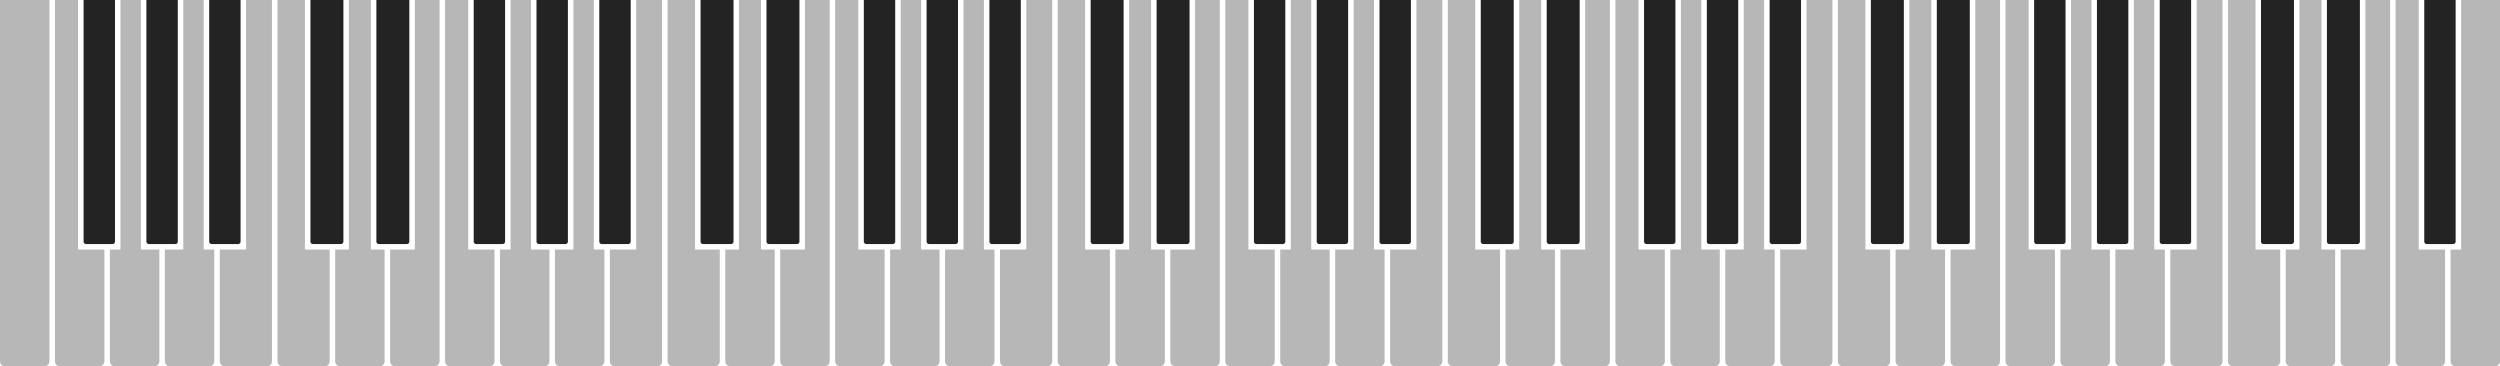 <svg id="Layer_1" data-name="Layer 1" xmlns="http://www.w3.org/2000/svg" viewBox="0 0 5460 800"><defs><style>.cls-1{fill:#b7b7b7;}.cls-2{fill:#232323;}</style></defs><title>76</title><path class="cls-1" d="M108,0V789a11,11,0,0,1-11,11H11A11,11,0,0,1,0,789V0Z"/><path class="cls-1" d="M228,545V789a11,11,0,0,1-11,11H131a11,11,0,0,1-11-11V0h50.57V545Z"/><path class="cls-2" d="M251.14,0V527.5a5.5,5.5,0,0,1-5.5,5.5H188.07a5.5,5.5,0,0,1-5.5-5.5V0Z"/><path class="cls-1" d="M348,545V789a11,11,0,0,1-11,11H251a11,11,0,0,1-11-11V545h23.14V0h44.57V545Z"/><path class="cls-2" d="M388.29,0V527.5a5.5,5.5,0,0,1-5.5,5.5H325.21a5.5,5.5,0,0,1-5.5-5.5V0Z"/><path class="cls-1" d="M468,545V789a11,11,0,0,1-11,11H371a11,11,0,0,1-11-11V545h40.29V0h44.57V545Z"/><path class="cls-2" d="M525.43,0V527.5a5.5,5.5,0,0,1-5.5,5.5H462.36a5.5,5.5,0,0,1-5.5-5.5V0Z"/><path class="cls-1" d="M594,0V789a11,11,0,0,1-11,11H491a11,11,0,0,1-11-11V545h57.43V0Z"/><path class="cls-1" d="M720,545V789a11,11,0,0,1-11,11H617a11,11,0,0,1-11-11V0h60V545Z"/><path class="cls-2" d="M750,0V527.5a5.5,5.5,0,0,1-5.5,5.5h-61a5.5,5.5,0,0,1-5.5-5.5V0Z"/><path class="cls-1" d="M840,545V789a11,11,0,0,1-11,11H743a11,11,0,0,1-11-11V545h30V0h48V545Z"/><path class="cls-2" d="M894,0V527.5a5.5,5.5,0,0,1-5.5,5.5h-61a5.5,5.5,0,0,1-5.5-5.5V0Z"/><path class="cls-1" d="M960,0V789a11,11,0,0,1-11,11H863a11,11,0,0,1-11-11V545h54V0Z"/><path class="cls-1" d="M1080,545V789a11,11,0,0,1-11,11H983a11,11,0,0,1-11-11V0h50.57V545Z"/><path class="cls-2" d="M1103.14,0V527.5a5.5,5.5,0,0,1-5.5,5.5h-57.57a5.5,5.5,0,0,1-5.5-5.5V0Z"/><path class="cls-1" d="M1200,545V789a11,11,0,0,1-11,11h-86a11,11,0,0,1-11-11V545h23.14V0h44.57V545Z"/><path class="cls-2" d="M1240.29,0V527.5a5.5,5.5,0,0,1-5.5,5.5h-57.58a5.5,5.5,0,0,1-5.5-5.5V0Z"/><path class="cls-1" d="M1320,545V789a11,11,0,0,1-11,11h-86a11,11,0,0,1-11-11V545h40.29V0h44.57V545Z"/><path class="cls-2" d="M1377.43,0V527.5a5.5,5.5,0,0,1-5.5,5.5h-57.57a5.5,5.5,0,0,1-5.5-5.5V0Z"/><path class="cls-1" d="M1446,0V789a11,11,0,0,1-11,11h-92a11,11,0,0,1-11-11V545h57.43V0Z"/><path class="cls-1" d="M1572,545V789a11,11,0,0,1-11,11h-92a11,11,0,0,1-11-11V0h60V545Z"/><path class="cls-2" d="M1602,0V527.5a5.5,5.5,0,0,1-5.5,5.5h-61a5.5,5.5,0,0,1-5.5-5.5V0Z"/><path class="cls-1" d="M1692,545V789a11,11,0,0,1-11,11h-86a11,11,0,0,1-11-11V545h30V0h48V545Z"/><path class="cls-2" d="M1746,0V527.5a5.5,5.5,0,0,1-5.5,5.5h-61a5.5,5.5,0,0,1-5.5-5.5V0Z"/><path class="cls-1" d="M1812,0V789a11,11,0,0,1-11,11h-86a11,11,0,0,1-11-11V545h54V0Z"/><path class="cls-1" d="M1932,545V789a11,11,0,0,1-11,11h-86a11,11,0,0,1-11-11V0h50.57V545Z"/><path class="cls-2" d="M1955.14,0V527.5a5.5,5.5,0,0,1-5.5,5.5h-57.57a5.5,5.5,0,0,1-5.5-5.5V0Z"/><path class="cls-1" d="M2052,545V789a11,11,0,0,1-11,11h-86a11,11,0,0,1-11-11V545h23.14V0h44.57V545Z"/><path class="cls-2" d="M2092.29,0V527.5a5.5,5.5,0,0,1-5.5,5.5h-57.58a5.5,5.5,0,0,1-5.5-5.5V0Z"/><path class="cls-1" d="M2172,545V789a11,11,0,0,1-11,11h-86a11,11,0,0,1-11-11V545h40.29V0h44.57V545Z"/><path class="cls-2" d="M2229.43,0V527.5a5.5,5.5,0,0,1-5.5,5.5h-57.57a5.5,5.5,0,0,1-5.5-5.5V0Z"/><path class="cls-1" d="M2298,0V789a11,11,0,0,1-11,11h-92a11,11,0,0,1-11-11V545h57.43V0Z"/><path class="cls-1" d="M2424,545V789a11,11,0,0,1-11,11h-92a11,11,0,0,1-11-11V0h60V545Z"/><path class="cls-2" d="M2454,0V527.5a5.5,5.5,0,0,1-5.5,5.5h-61a5.5,5.5,0,0,1-5.5-5.5V0Z"/><path class="cls-1" d="M2544,545V789a11,11,0,0,1-11,11h-86a11,11,0,0,1-11-11V545h30V0h48V545Z"/><path class="cls-2" d="M2598,0V527.5a5.5,5.5,0,0,1-5.5,5.5h-61a5.5,5.5,0,0,1-5.5-5.5V0Z"/><path class="cls-1" d="M2664,0V789a11,11,0,0,1-11,11h-86a11,11,0,0,1-11-11V545h54V0Z"/><path class="cls-1" d="M2784,545V789a11,11,0,0,1-11,11h-86a11,11,0,0,1-11-11V0h50.57V545Z"/><path class="cls-2" d="M2807.14,0V527.5a5.5,5.5,0,0,1-5.5,5.5h-57.57a5.5,5.5,0,0,1-5.5-5.5V0Z"/><path class="cls-1" d="M2904,545V789a11,11,0,0,1-11,11h-86a11,11,0,0,1-11-11V545h23.14V0h44.57V545Z"/><path class="cls-2" d="M2944.29,0V527.5a5.5,5.5,0,0,1-5.5,5.5h-57.58a5.5,5.5,0,0,1-5.5-5.5V0Z"/><path class="cls-1" d="M3024,545V789a11,11,0,0,1-11,11h-86a11,11,0,0,1-11-11V545h40.29V0h44.57V545Z"/><path class="cls-2" d="M3081.43,0V527.5a5.5,5.5,0,0,1-5.5,5.5h-57.57a5.5,5.5,0,0,1-5.5-5.5V0Z"/><path class="cls-1" d="M3150,0V789a11,11,0,0,1-11,11h-92a11,11,0,0,1-11-11V545h57.43V0Z"/><path class="cls-1" d="M3276,545V789a11,11,0,0,1-11,11h-92a11,11,0,0,1-11-11V0h60V545Z"/><path class="cls-2" d="M3306,0V527.5a5.5,5.5,0,0,1-5.5,5.5h-61a5.5,5.5,0,0,1-5.5-5.5V0Z"/><path class="cls-1" d="M3396,545V789a11,11,0,0,1-11,11h-86a11,11,0,0,1-11-11V545h30V0h48V545Z"/><path class="cls-2" d="M3450,0V527.5a5.5,5.5,0,0,1-5.5,5.5h-61a5.5,5.5,0,0,1-5.5-5.5V0Z"/><path class="cls-1" d="M3516,0V789a11,11,0,0,1-11,11h-86a11,11,0,0,1-11-11V545h54V0Z"/><path class="cls-1" d="M3636,545V789a11,11,0,0,1-11,11h-86a11,11,0,0,1-11-11V0h50.57V545Z"/><path class="cls-2" d="M3659.14,0V527.5a5.5,5.5,0,0,1-5.5,5.5h-57.57a5.5,5.5,0,0,1-5.5-5.5V0Z"/><path class="cls-1" d="M3756,545V789a11,11,0,0,1-11,11h-86a11,11,0,0,1-11-11V545h23.14V0h44.57V545Z"/><path class="cls-2" d="M3796.29,0V527.5a5.5,5.5,0,0,1-5.5,5.5h-57.58a5.5,5.5,0,0,1-5.5-5.5V0Z"/><path class="cls-1" d="M3876,545V789a11,11,0,0,1-11,11h-86a11,11,0,0,1-11-11V545h40.29V0h44.57V545Z"/><path class="cls-2" d="M3933.43,0V527.5a5.5,5.5,0,0,1-5.5,5.5h-57.57a5.5,5.5,0,0,1-5.5-5.5V0Z"/><path class="cls-1" d="M4002,0V789a11,11,0,0,1-11,11h-92a11,11,0,0,1-11-11V545h57.43V0Z"/><path class="cls-1" d="M4128,545V789a11,11,0,0,1-11,11h-92a11,11,0,0,1-11-11V0h60V545Z"/><path class="cls-2" d="M4158,0V527.5a5.5,5.5,0,0,1-5.5,5.5h-61a5.5,5.5,0,0,1-5.5-5.5V0Z"/><path class="cls-1" d="M4248,545V789a11,11,0,0,1-11,11h-86a11,11,0,0,1-11-11V545h30V0h48V545Z"/><path class="cls-2" d="M4302,0V527.5a5.5,5.5,0,0,1-5.5,5.5h-61a5.5,5.5,0,0,1-5.5-5.5V0Z"/><path class="cls-1" d="M4368,0V789a11,11,0,0,1-11,11h-86a11,11,0,0,1-11-11V545h54V0Z"/><path class="cls-1" d="M4488,545V789a11,11,0,0,1-11,11h-86a11,11,0,0,1-11-11V0h50.57V545Z"/><path class="cls-2" d="M4511.14,0V527.5a5.5,5.5,0,0,1-5.5,5.5h-57.57a5.5,5.5,0,0,1-5.5-5.5V0Z"/><path class="cls-1" d="M4608,545V789a11,11,0,0,1-11,11h-86a11,11,0,0,1-11-11V545h23.14V0h44.57V545Z"/><path class="cls-2" d="M4648.29,0V527.5a5.5,5.5,0,0,1-5.5,5.5h-57.58a5.5,5.5,0,0,1-5.5-5.5V0Z"/><path class="cls-1" d="M4728,545V789a11,11,0,0,1-11,11h-86a11,11,0,0,1-11-11V545h40.29V0h44.57V545Z"/><path class="cls-2" d="M4785.43,0V527.5a5.5,5.5,0,0,1-5.5,5.5h-57.57a5.5,5.5,0,0,1-5.5-5.5V0Z"/><path class="cls-1" d="M4854,0V789a11,11,0,0,1-11,11h-92a11,11,0,0,1-11-11V545h57.43V0Z"/><path class="cls-1" d="M4980,545V789a11,11,0,0,1-11,11h-92a11,11,0,0,1-11-11V0h60V545Z"/><path class="cls-2" d="M5010,0V527.5a5.5,5.5,0,0,1-5.5,5.5h-61a5.5,5.5,0,0,1-5.5-5.5V0Z"/><path class="cls-1" d="M5100,545V789a11,11,0,0,1-11,11h-86a11,11,0,0,1-11-11V545h30V0h48V545Z"/><path class="cls-2" d="M5154,0V527.5a5.5,5.5,0,0,1-5.5,5.5h-61a5.5,5.5,0,0,1-5.5-5.5V0Z"/><path class="cls-1" d="M5220,0V789a11,11,0,0,1-11,11h-86a11,11,0,0,1-11-11V545h54V0Z"/><path class="cls-1" d="M5340,545V789a11,11,0,0,1-11,11h-86a11,11,0,0,1-11-11V0h50.57V545Z"/><path class="cls-2" d="M5363.14,0V527.5a5.5,5.5,0,0,1-5.5,5.5h-57.57a5.5,5.5,0,0,1-5.5-5.5V0Z"/><path class="cls-1" d="M5460,0V789a11,11,0,0,1-11,11h-86a11,11,0,0,1-11-11V545h23.14V0Z"/></svg>